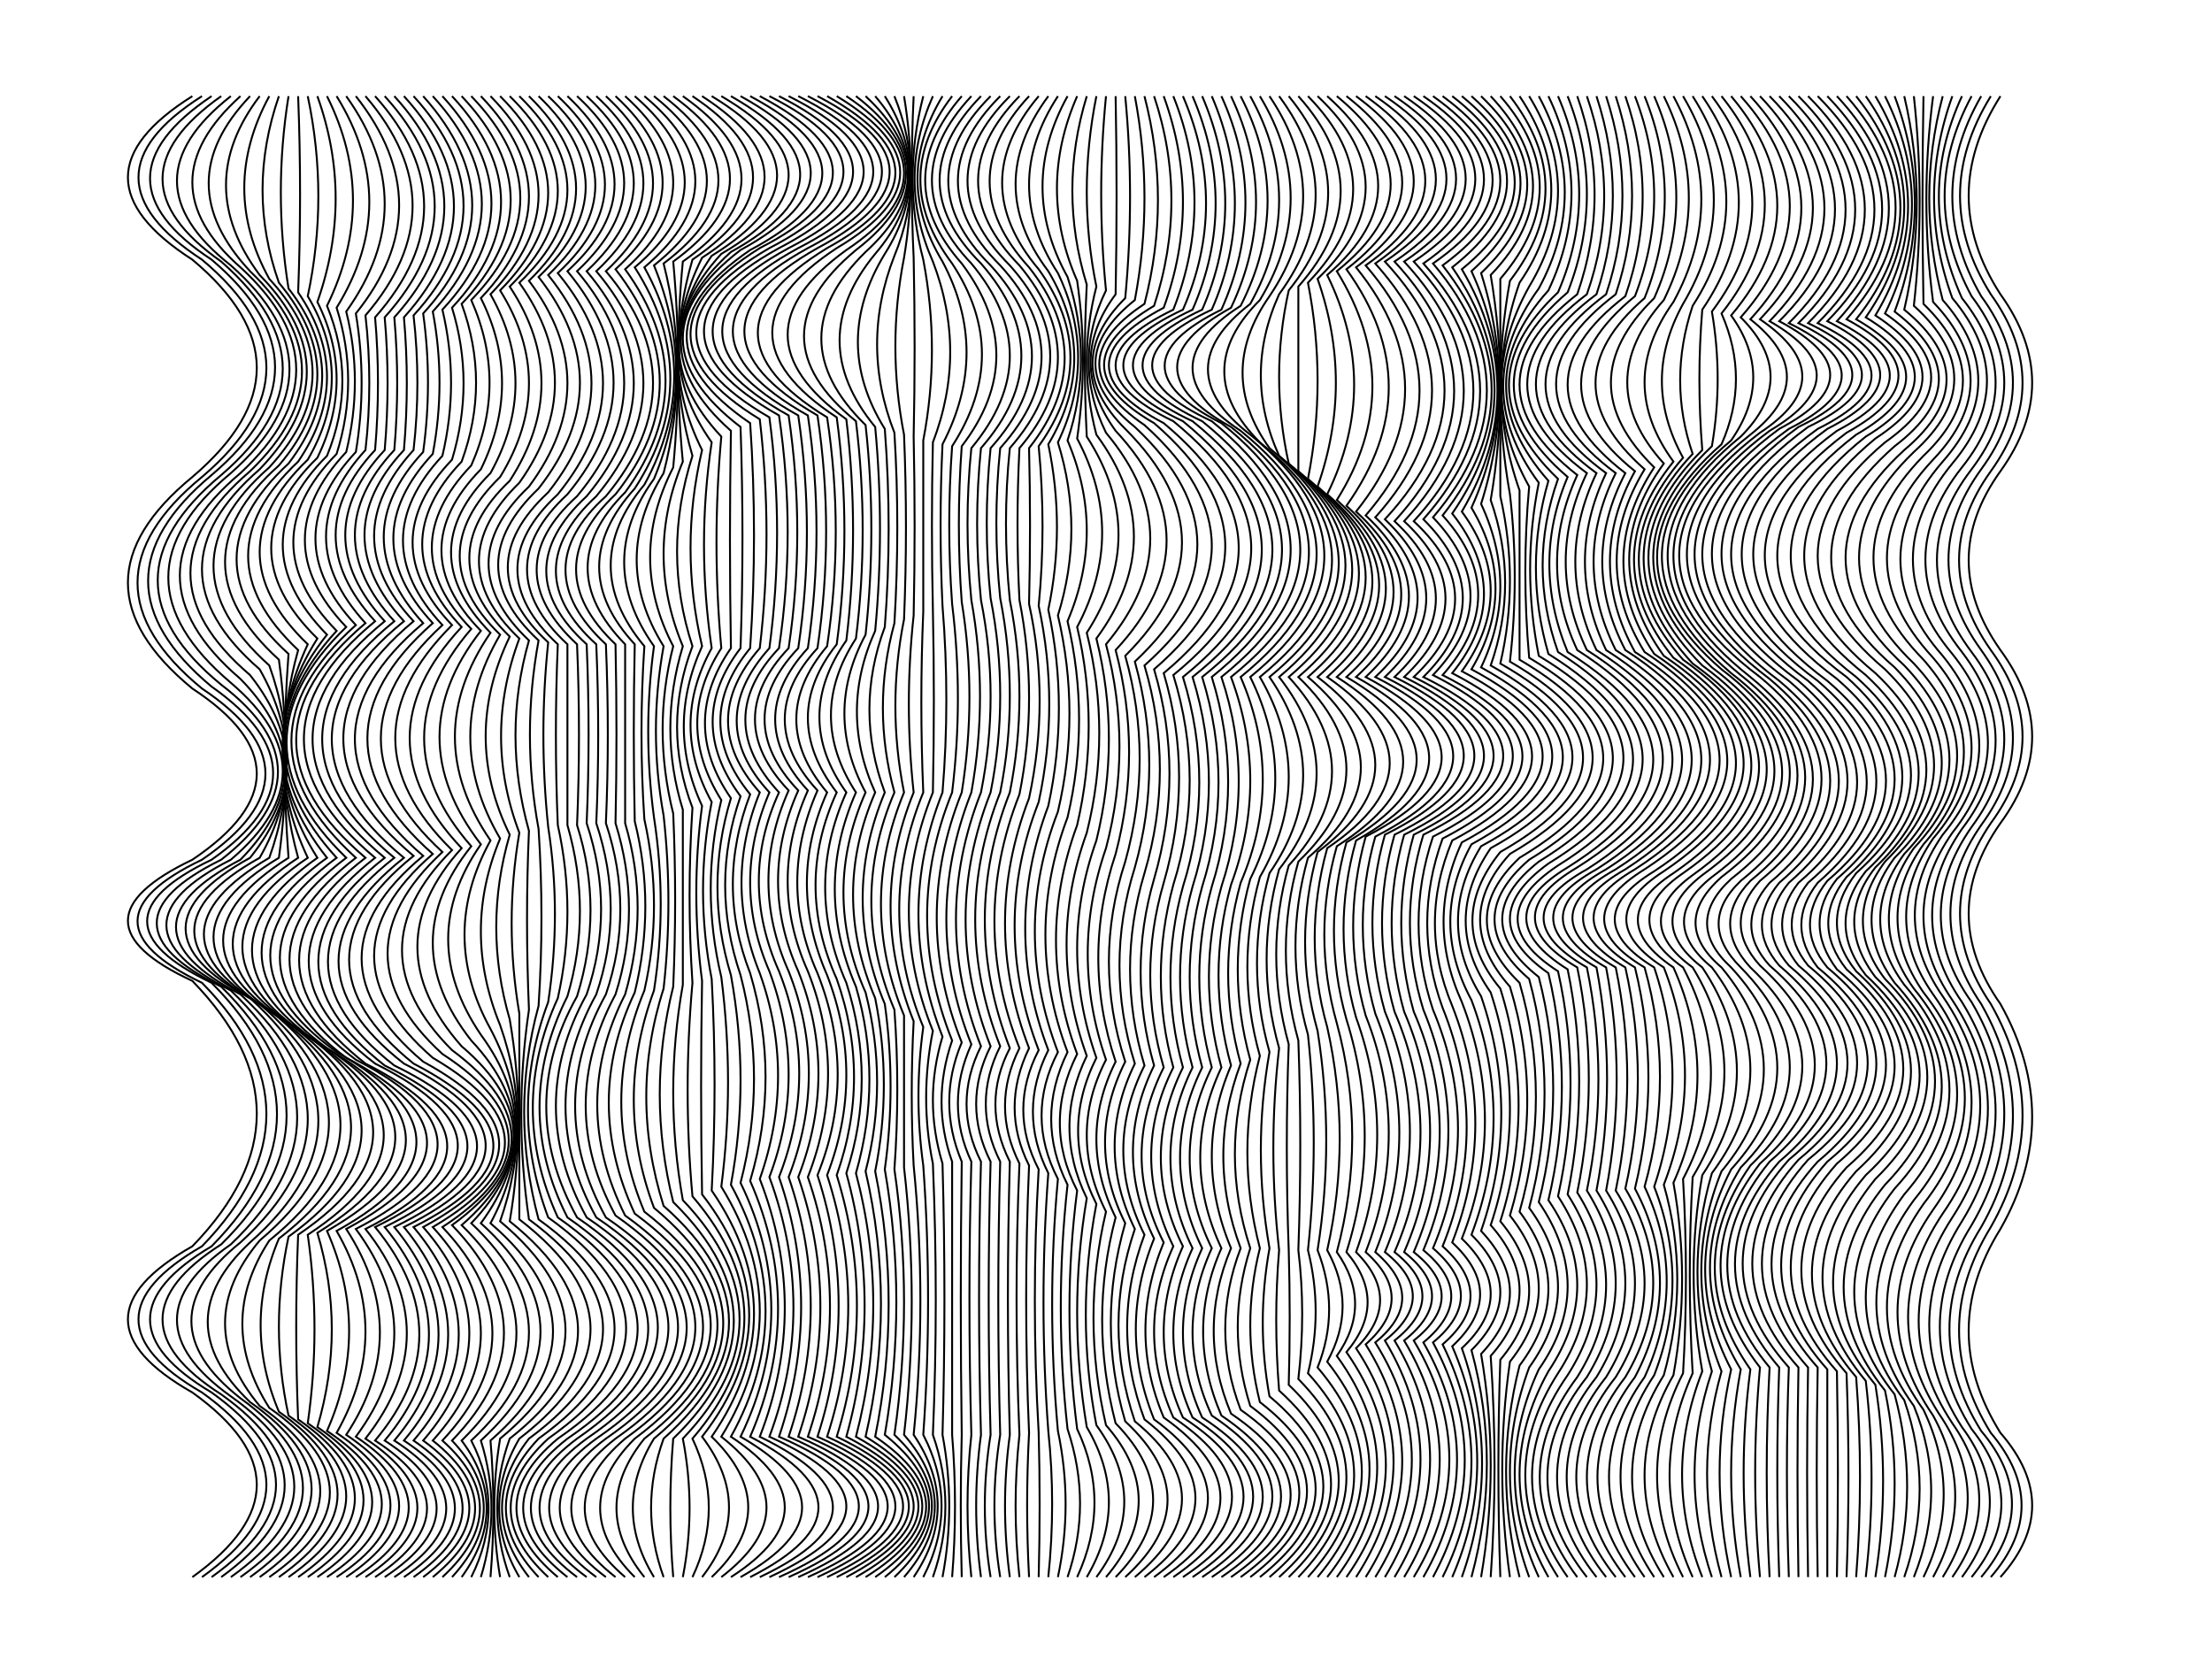 <svg version="1.1" width="1150" height="870" xmlns="http://www.w3.org/2000/svg">
  <!-- Seed: 3749742411804450896 -->
  <!-- Size: SvgSize.Size9x12 -->
  <!-- Params:
    draw: True
    pad_x: 50
    pad_y: 0
    row_range: [RangeInt] min: 3 max: 10
    col_range: [RangeInt] min: 5 max: 10
    wave_range: 100
    wave_y_range: 30
    step_size: 5
  -->
  <g stroke="black" fill="none">
    <path d="M100.0 820.0Q167.0 772.0 100.0 724.0Q33.0 686.0 100.0 648.0Q167.0 579.0 100.0 510.0Q33.0 479.0 100.0 447.0Q167.0 402.0 100.0 358.0Q33.0 303.0 100.0 248.0Q167.0 191.0 100.0 135.0Q33.0 92.0 100.0 50.0"/>
    <path d="M105.0 50.0Q39.0 92.0 105.0 135.0Q172.0 191.0 105.0 248.0Q38.0 303.0 105.0 358.0Q171.0 402.0 105.0 447.0Q38.0 479.0 105.0 511.0Q172.0 579.0 105.0 648.0Q39.0 686.0 105.0 724.0Q172.0 772.0 105.0 820.0"/>
    <path d="M110.0 820.0Q177.0 772.0 110.0 724.0Q46.0 686.0 110.0 648.0Q178.0 579.0 110.0 511.0Q43.0 479.0 110.0 447.0Q174.0 402.0 110.0 357.0Q44.0 302.0 110.0 247.0Q176.0 191.0 110.0 135.0Q46.0 93.0 110.0 50.0"/>
    <path d="M115.0 50.0Q54.0 93.0 115.0 136.0Q179.0 192.0 115.0 247.0Q49.0 302.0 115.0 356.0Q174.0 401.0 115.0 447.0Q48.0 480.0 115.0 513.0Q183.0 580.0 115.0 647.0Q54.0 686.0 115.0 725.0Q181.0 772.0 115.0 820.0"/>
    <path d="M120.0 820.0Q186.0 773.0 120.0 726.0Q64.0 686.0 120.0 647.0Q189.0 581.0 120.0 515.0Q53.0 481.0 120.0 447.0Q174.0 401.0 120.0 355.0Q55.0 300.0 120.0 246.0Q181.0 192.0 120.0 138.0Q64.0 94.0 120.0 50.0"/>
    <path d="M125.0 50.0Q75.0 95.0 125.0 139.0Q183.0 192.0 125.0 246.0Q62.0 299.0 125.0 353.0Q171.0 400.0 125.0 447.0Q58.0 482.0 125.0 517.0Q195.0 582.0 125.0 646.0Q74.0 687.0 125.0 727.0Q190.0 774.0 125.0 820.0"/>
    <path d="M130.0 820.0Q194.0 774.0 130.0 729.0Q86.0 687.0 130.0 646.0Q201.0 583.0 130.0 519.0Q63.0 483.0 130.0 446.0Q168.0 399.0 130.0 351.0Q68.0 298.0 130.0 245.0Q184.0 193.0 130.0 141.0Q87.0 95.0 130.0 50.0"/>
    <path d="M135.0 50.0Q100.0 96.0 135.0 143.0Q184.0 193.0 135.0 244.0Q75.0 296.0 135.0 348.0Q163.0 397.0 135.0 446.0Q67.0 484.0 135.0 522.0Q207.0 584.0 135.0 645.0Q99.0 688.0 135.0 731.0Q198.0 775.0 135.0 820.0"/>
    <path d="M140.0 820.0Q203.0 776.0 140.0 732.0Q112.0 688.0 140.0 645.0Q214.0 585.0 140.0 525.0Q72.0 486.0 140.0 446.0Q158.0 396.0 140.0 346.0Q82.0 294.0 140.0 243.0Q185.0 194.0 140.0 145.0Q114.0 98.0 140.0 50.0"/>
    <path d="M145.0 50.0Q128.0 99.0 145.0 147.0Q185.0 195.0 145.0 242.0Q89.0 292.0 145.0 343.0Q152.0 395.0 145.0 446.0Q77.0 487.0 145.0 529.0Q220.0 586.0 145.0 644.0Q126.0 689.0 145.0 734.0Q206.0 777.0 145.0 820.0"/>
    <path d="M150.0 820.0Q210.0 778.0 150.0 736.0Q140.0 690.0 150.0 643.0Q226.0 588.0 150.0 532.0Q82.0 489.0 150.0 446.0Q146.0 393.0 150.0 340.0Q96.0 291.0 150.0 241.0Q185.0 195.0 150.0 150.0Q142.0 100.0 150.0 50.0"/>
    <path d="M155.0 50.0Q157.0 101.0 155.0 152.0Q185.0 196.0 155.0 240.0Q103.0 289.0 155.0 338.0Q140.0 392.0 155.0 446.0Q87.0 491.0 155.0 535.0Q233.0 589.0 155.0 642.0Q153.0 690.0 155.0 738.0Q214.0 779.0 155.0 820.0"/>
    <path d="M160.0 820.0Q218.0 780.0 160.0 740.0Q167.0 691.0 160.0 642.0Q239.0 590.0 160.0 539.0Q92.0 492.0 160.0 446.0Q134.0 391.0 160.0 335.0Q110.0 287.0 160.0 239.0Q185.0 196.0 160.0 154.0Q171.0 102.0 160.0 50.0"/>
    <path d="M165.0 50.0Q184.0 103.0 165.0 157.0Q185.0 197.0 165.0 238.0Q117.0 285.0 165.0 332.0Q129.0 389.0 165.0 446.0Q97.0 494.0 165.0 542.0Q246.0 591.0 165.0 641.0Q180.0 691.0 165.0 742.0Q222.0 781.0 165.0 820.0"/>
    <path d="M170.0 820.0Q227.0 782.0 170.0 744.0Q193.0 692.0 170.0 640.0Q252.0 593.0 170.0 545.0Q102.0 495.0 170.0 446.0Q124.0 388.0 170.0 330.0Q124.0 283.0 170.0 237.0Q186.0 198.0 170.0 159.0Q197.0 104.0 170.0 50.0"/>
    <path d="M175.0 50.0Q209.0 105.0 175.0 160.0Q187.0 198.0 175.0 236.0Q130.0 282.0 175.0 328.0Q121.0 387.0 175.0 446.0Q106.0 497.0 175.0 547.0Q258.0 594.0 175.0 640.0Q205.0 692.0 175.0 745.0Q231.0 783.0 175.0 820.0"/>
    <path d="M180.0 820.0Q235.0 783.0 180.0 746.0Q215.0 693.0 180.0 639.0Q264.0 594.0 180.0 550.0Q111.0 498.0 180.0 446.0Q118.0 386.0 180.0 326.0Q137.0 281.0 180.0 235.0Q189.0 198.0 180.0 162.0Q220.0 106.0 180.0 50.0"/>
    <path d="M185.0 50.0Q230.0 107.0 185.0 163.0Q191.0 199.0 185.0 235.0Q143.0 280.0 185.0 325.0Q118.0 385.0 185.0 446.0Q116.0 499.0 185.0 551.0Q270.0 595.0 185.0 639.0Q225.0 693.0 185.0 747.0Q240.0 784.0 185.0 820.0"/>
    <path d="M190.0 820.0Q244.0 784.0 190.0 748.0Q233.0 693.0 190.0 639.0Q275.0 596.0 190.0 553.0Q121.0 499.0 190.0 446.0Q118.0 385.0 190.0 324.0Q149.0 279.0 190.0 234.0Q194.0 199.0 190.0 164.0Q239.0 107.0 190.0 50.0"/>
    <path d="M195.0 50.0Q246.0 107.0 195.0 165.0Q198.0 199.0 195.0 234.0Q154.0 278.0 195.0 323.0Q121.0 384.0 195.0 446.0Q126.0 500.0 195.0 553.0Q281.0 596.0 195.0 638.0Q241.0 694.0 195.0 749.0Q249.0 784.0 195.0 820.0"/>
    <path d="M200.0 820.0Q254.0 784.0 200.0 749.0Q246.0 694.0 200.0 638.0Q286.0 596.0 200.0 554.0Q131.0 500.0 200.0 446.0Q125.0 384.0 200.0 323.0Q159.0 278.0 200.0 234.0Q203.0 199.0 200.0 165.0Q252.0 107.0 200.0 50.0"/>
    <path d="M205.0 50.0Q257.0 107.0 205.0 165.0Q208.0 199.0 205.0 234.0Q164.0 278.0 205.0 323.0Q130.0 384.0 205.0 446.0Q136.0 500.0 205.0 554.0Q291.0 596.0 205.0 638.0Q251.0 694.0 205.0 749.0Q259.0 784.0 205.0 820.0"/>
    <path d="M210.0 820.0Q263.0 784.0 210.0 749.0Q256.0 694.0 210.0 638.0Q295.0 596.0 210.0 553.0Q142.0 500.0 210.0 446.0Q135.0 384.0 210.0 323.0Q169.0 278.0 210.0 234.0Q213.0 199.0 210.0 165.0Q262.0 107.0 210.0 50.0"/>
    <path d="M215.0 50.0Q267.0 107.0 215.0 164.0Q219.0 199.0 215.0 234.0Q174.0 279.0 215.0 323.0Q142.0 384.0 215.0 445.0Q148.0 499.0 215.0 553.0Q298.0 596.0 215.0 638.0Q262.0 694.0 215.0 749.0Q266.0 784.0 215.0 820.0"/>
    <path d="M220.0 820.0Q268.0 784.0 220.0 749.0Q268.0 693.0 220.0 638.0Q299.0 595.0 220.0 552.0Q156.0 498.0 220.0 445.0Q149.0 384.0 220.0 324.0Q179.0 279.0 220.0 235.0Q225.0 199.0 220.0 163.0Q271.0 107.0 220.0 50.0"/>
    <path d="M225.0 50.0Q276.0 106.0 225.0 162.0Q232.0 199.0 225.0 236.0Q184.0 280.0 225.0 324.0Q157.0 384.0 225.0 444.0Q164.0 497.0 225.0 550.0Q300.0 594.0 225.0 638.0Q275.0 693.0 225.0 749.0Q269.0 784.0 225.0 820.0"/>
    <path d="M230.0 820.0Q269.0 784.0 230.0 749.0Q282.0 693.0 230.0 638.0Q299.0 593.0 230.0 548.0Q173.0 496.0 230.0 443.0Q166.0 384.0 230.0 325.0Q189.0 281.0 230.0 237.0Q239.0 199.0 230.0 161.0Q281.0 106.0 230.0 50.0"/>
    <path d="M235.0 50.0Q286.0 105.0 235.0 160.0Q247.0 199.0 235.0 239.0Q194.0 282.0 235.0 325.0Q176.0 384.0 235.0 442.0Q183.0 494.0 235.0 546.0Q297.0 592.0 235.0 637.0Q289.0 693.0 235.0 749.0Q268.0 784.0 235.0 820.0"/>
    <path d="M240.0 820.0Q266.0 784.0 240.0 749.0Q297.0 693.0 240.0 637.0Q294.0 590.0 240.0 544.0Q194.0 492.0 240.0 441.0Q186.0 384.0 240.0 326.0Q199.0 283.0 240.0 240.0Q255.0 199.0 240.0 158.0Q291.0 104.0 240.0 50.0"/>
    <path d="M245.0 50.0Q296.0 103.0 245.0 156.0Q264.0 199.0 245.0 242.0Q204.0 285.0 245.0 327.0Q196.0 384.0 245.0 440.0Q205.0 490.0 245.0 541.0Q290.0 589.0 245.0 636.0Q305.0 693.0 245.0 749.0Q263.0 784.0 245.0 820.0"/>
    <path d="M250.0 820.0Q261.0 784.0 250.0 749.0Q312.0 692.0 250.0 636.0Q286.0 587.0 250.0 538.0Q216.0 488.0 250.0 439.0Q207.0 383.0 250.0 328.0Q209.0 286.0 250.0 244.0Q272.0 199.0 250.0 155.0Q300.0 102.0 250.0 50.0"/>
    <path d="M255.0 50.0Q305.0 101.0 255.0 153.0Q281.0 199.0 255.0 246.0Q214.0 287.0 255.0 329.0Q218.0 383.0 255.0 437.0Q228.0 486.0 255.0 535.0Q282.0 586.0 255.0 636.0Q320.0 692.0 255.0 749.0Q258.0 784.0 255.0 820.0"/>
    <path d="M260.0 820.0Q254.0 784.0 260.0 748.0Q328.0 692.0 260.0 635.0Q278.0 584.0 260.0 533.0Q240.0 484.0 260.0 436.0Q229.0 383.0 260.0 330.0Q218.0 289.0 260.0 248.0Q290.0 199.0 260.0 151.0Q310.0 100.0 260.0 50.0"/>
    <path d="M265.0 50.0Q315.0 99.0 265.0 149.0Q298.0 199.0 265.0 250.0Q223.0 290.0 265.0 331.0Q240.0 383.0 265.0 434.0Q251.0 482.0 265.0 530.0Q274.0 582.0 265.0 635.0Q336.0 692.0 265.0 748.0Q252.0 784.0 265.0 820.0"/>
    <path d="M270.0 820.0Q249.0 784.0 270.0 748.0Q344.0 691.0 270.0 634.0Q270.0 581.0 270.0 527.0Q262.0 480.0 270.0 433.0Q251.0 383.0 270.0 332.0Q228.0 292.0 270.0 251.0Q307.0 199.0 270.0 147.0Q320.0 99.0 270.0 50.0"/>
    <path d="M275.0 50.0Q324.0 98.0 275.0 146.0Q315.0 199.0 275.0 253.0Q233.0 293.0 275.0 333.0Q261.0 382.0 275.0 432.0Q273.0 478.0 275.0 525.0Q267.0 579.0 275.0 634.0Q352.0 691.0 275.0 748.0Q247.0 784.0 275.0 820.0"/>
    <path d="M280.0 820.0Q246.0 784.0 280.0 748.0Q359.0 691.0 280.0 634.0Q265.0 578.0 280.0 523.0Q283.0 477.0 280.0 431.0Q271.0 382.0 280.0 333.0Q238.0 294.0 280.0 254.0Q323.0 199.0 280.0 144.0Q329.0 97.0 280.0 50.0"/>
    <path d="M285.0 50.0Q334.0 96.0 285.0 143.0Q330.0 199.0 285.0 256.0Q243.0 295.0 285.0 334.0Q280.0 382.0 285.0 430.0Q292.0 475.0 285.0 521.0Q264.0 577.0 285.0 633.0Q366.0 691.0 285.0 748.0Q246.0 784.0 285.0 820.0"/>
    <path d="M290.0 820.0Q247.0 784.0 290.0 748.0Q373.0 691.0 290.0 633.0Q264.0 576.0 290.0 519.0Q300.0 474.0 290.0 429.0Q288.0 382.0 290.0 335.0Q248.0 296.0 290.0 257.0Q337.0 199.0 290.0 142.0Q339.0 96.0 290.0 50.0"/>
    <path d="M295.0 50.0Q344.0 96.0 295.0 141.0Q343.0 199.0 295.0 257.0Q253.0 296.0 295.0 335.0Q295.0 382.0 295.0 429.0Q308.0 474.0 295.0 518.0Q266.0 576.0 295.0 633.0Q379.0 691.0 295.0 748.0Q249.0 784.0 295.0 820.0"/>
    <path d="M300.0 820.0Q252.0 784.0 300.0 748.0Q384.0 690.0 300.0 633.0Q268.0 575.0 300.0 518.0Q314.0 473.0 300.0 429.0Q302.0 382.0 300.0 335.0Q258.0 296.0 300.0 258.0Q349.0 199.0 300.0 141.0Q349.0 95.0 300.0 50.0"/>
    <path d="M305.0 50.0Q354.0 95.0 305.0 141.0Q354.0 199.0 305.0 258.0Q263.0 297.0 305.0 335.0Q307.0 382.0 305.0 428.0Q320.0 473.0 305.0 517.0Q273.0 575.0 305.0 633.0Q390.0 690.0 305.0 748.0Q256.0 784.0 305.0 820.0"/>
    <path d="M310.0 820.0Q261.0 784.0 310.0 748.0Q395.0 690.0 310.0 633.0Q278.0 575.0 310.0 517.0Q325.0 473.0 310.0 428.0Q312.0 382.0 310.0 335.0Q268.0 297.0 310.0 258.0Q359.0 199.0 310.0 141.0Q359.0 95.0 310.0 50.0"/>
    <path d="M315.0 50.0Q364.0 95.0 315.0 141.0Q364.0 199.0 315.0 258.0Q273.0 296.0 315.0 335.0Q317.0 382.0 315.0 428.0Q330.0 473.0 315.0 517.0Q283.0 575.0 315.0 633.0Q399.0 690.0 315.0 748.0Q267.0 784.0 315.0 820.0"/>
    <path d="M320.0 820.0Q274.0 784.0 320.0 748.0Q403.0 690.0 320.0 632.0Q289.0 575.0 320.0 517.0Q334.0 473.0 320.0 428.0Q321.0 382.0 320.0 335.0Q279.0 296.0 320.0 257.0Q366.0 199.0 320.0 140.0Q369.0 95.0 320.0 50.0"/>
    <path d="M325.0 50.0Q375.0 95.0 325.0 140.0Q367.0 198.0 325.0 256.0Q286.0 295.0 325.0 335.0Q325.0 381.0 325.0 428.0Q338.0 472.0 325.0 517.0Q296.0 574.0 325.0 632.0Q406.0 690.0 325.0 748.0Q283.0 784.0 325.0 820.0"/>
    <path d="M330.0 820.0Q294.0 784.0 330.0 748.0Q409.0 689.0 330.0 631.0Q303.0 573.0 330.0 516.0Q341.0 471.0 330.0 427.0Q329.0 381.0 330.0 335.0Q293.0 295.0 330.0 254.0Q367.0 197.0 330.0 139.0Q382.0 95.0 330.0 50.0"/>
    <path d="M335.0 50.0Q388.0 94.0 335.0 139.0Q366.0 195.0 335.0 252.0Q300.0 294.0 335.0 336.0Q332.0 381.0 335.0 426.0Q345.0 471.0 335.0 515.0Q311.0 573.0 335.0 630.0Q411.0 689.0 335.0 748.0Q306.0 784.0 335.0 820.0"/>
    <path d="M340.0 820.0Q318.0 784.0 340.0 748.0Q412.0 688.0 340.0 628.0Q319.0 572.0 340.0 515.0Q347.0 470.0 340.0 425.0Q334.0 380.0 340.0 336.0Q309.0 292.0 340.0 249.0Q363.0 194.0 340.0 138.0Q395.0 94.0 340.0 50.0"/>
    <path d="M345.0 50.0Q402.0 94.0 345.0 137.0Q359.0 192.0 345.0 246.0Q317.0 291.0 345.0 336.0Q337.0 380.0 345.0 424.0Q350.0 469.0 345.0 514.0Q327.0 570.0 345.0 627.0Q413.0 687.0 345.0 748.0Q332.0 784.0 345.0 820.0"/>
    <path d="M350.0 820.0Q347.0 784.0 350.0 748.0Q413.0 687.0 350.0 625.0Q336.0 569.0 350.0 513.0Q352.0 468.0 350.0 423.0Q339.0 379.0 350.0 336.0Q326.0 290.0 350.0 243.0Q355.0 190.0 350.0 136.0Q409.0 93.0 350.0 50.0"/>
    <path d="M355.0 50.0Q416.0 93.0 355.0 136.0Q350.0 188.0 355.0 240.0Q335.0 288.0 355.0 336.0Q342.0 379.0 355.0 421.0Q355.0 467.0 355.0 512.0Q345.0 568.0 355.0 624.0Q414.0 686.0 355.0 748.0Q362.0 784.0 355.0 820.0"/>
    <path d="M360.0 820.0Q377.0 784.0 360.0 748.0Q414.0 685.0 360.0 622.0Q355.0 567.0 360.0 511.0Q357.0 466.0 360.0 420.0Q344.0 378.0 360.0 336.0Q344.0 287.0 360.0 237.0Q345.0 186.0 360.0 135.0Q423.0 92.0 360.0 50.0"/>
    <path d="M365.0 50.0Q430.0 92.0 365.0 134.0Q340.0 184.0 365.0 234.0Q353.0 285.0 365.0 336.0Q346.0 378.0 365.0 419.0Q359.0 464.0 365.0 510.0Q364.0 565.0 365.0 621.0Q414.0 684.0 365.0 747.0Q393.0 784.0 365.0 820.0"/>
    <path d="M370.0 820.0Q408.0 784.0 370.0 747.0Q414.0 683.0 370.0 619.0Q373.0 564.0 370.0 509.0Q361.0 463.0 370.0 417.0Q348.0 377.0 370.0 337.0Q362.0 283.0 370.0 230.0Q336.0 182.0 370.0 133.0Q438.0 91.0 370.0 50.0"/>
    <path d="M375.0 50.0Q445.0 91.0 375.0 132.0Q331.0 180.0 375.0 227.0Q370.0 282.0 375.0 337.0Q350.0 376.0 375.0 416.0Q364.0 462.0 375.0 508.0Q382.0 563.0 375.0 617.0Q415.0 682.0 375.0 747.0Q422.0 784.0 375.0 820.0"/>
    <path d="M380.0 820.0Q436.0 784.0 380.0 747.0Q416.0 682.0 380.0 616.0Q390.0 562.0 380.0 507.0Q366.0 461.0 380.0 415.0Q353.0 376.0 380.0 337.0Q379.0 281.0 380.0 224.0Q328.0 178.0 380.0 131.0Q452.0 91.0 380.0 50.0"/>
    <path d="M385.0 50.0Q458.0 90.0 385.0 130.0Q325.0 176.0 385.0 222.0Q387.0 279.0 385.0 337.0Q356.0 375.0 385.0 414.0Q369.0 460.0 385.0 507.0Q399.0 561.0 385.0 615.0Q417.0 681.0 385.0 747.0Q449.0 784.0 385.0 820.0"/>
    <path d="M390.0 820.0Q461.0 784.0 390.0 747.0Q419.0 680.0 390.0 614.0Q406.0 560.0 390.0 506.0Q372.0 460.0 390.0 413.0Q359.0 375.0 390.0 337.0Q394.0 278.0 390.0 220.0Q324.0 175.0 390.0 130.0Q465.0 90.0 390.0 50.0"/>
    <path d="M395.0 50.0Q471.0 90.0 395.0 129.0Q323.0 174.0 395.0 218.0Q402.0 278.0 395.0 337.0Q362.0 375.0 395.0 412.0Q376.0 459.0 395.0 506.0Q414.0 559.0 395.0 613.0Q421.0 680.0 395.0 747.0Q471.0 784.0 395.0 820.0"/>
    <path d="M400.0 820.0Q480.0 783.0 400.0 747.0Q425.0 680.0 400.0 612.0Q420.0 559.0 400.0 505.0Q380.0 459.0 400.0 412.0Q366.0 375.0 400.0 337.0Q408.0 277.0 400.0 217.0Q324.0 173.0 400.0 129.0Q477.0 89.0 400.0 50.0"/>
    <path d="M405.0 50.0Q482.0 89.0 405.0 129.0Q327.0 172.0 405.0 216.0Q414.0 277.0 405.0 337.0Q370.0 374.0 405.0 412.0Q384.0 458.0 405.0 505.0Q426.0 558.0 405.0 612.0Q428.0 679.0 405.0 747.0Q488.0 783.0 405.0 820.0"/>
    <path d="M410.0 820.0Q493.0 783.0 410.0 747.0Q433.0 679.0 410.0 612.0Q431.0 558.0 410.0 505.0Q389.0 458.0 410.0 411.0Q375.0 374.0 410.0 337.0Q419.0 277.0 410.0 216.0Q331.0 172.0 410.0 129.0Q488.0 89.0 410.0 50.0"/>
    <path d="M415.0 50.0Q493.0 89.0 415.0 129.0Q336.0 172.0 415.0 216.0Q424.0 277.0 415.0 337.0Q380.0 374.0 415.0 411.0Q394.0 458.0 415.0 505.0Q436.0 558.0 415.0 612.0Q438.0 679.0 415.0 747.0Q498.0 783.0 415.0 820.0"/>
    <path d="M420.0 820.0Q503.0 783.0 420.0 747.0Q443.0 679.0 420.0 612.0Q441.0 558.0 420.0 505.0Q399.0 458.0 420.0 411.0Q386.0 374.0 420.0 337.0Q429.0 276.0 420.0 216.0Q342.0 172.0 420.0 129.0Q497.0 89.0 420.0 50.0"/>
    <path d="M425.0 50.0Q500.0 89.0 425.0 129.0Q349.0 172.0 425.0 216.0Q434.0 276.0 425.0 337.0Q391.0 374.0 425.0 411.0Q404.0 459.0 425.0 506.0Q446.0 559.0 425.0 611.0Q447.0 679.0 425.0 747.0Q506.0 783.0 425.0 820.0"/>
    <path d="M430.0 820.0Q509.0 783.0 430.0 747.0Q452.0 679.0 430.0 611.0Q450.0 559.0 430.0 507.0Q409.0 459.0 430.0 412.0Q398.0 374.0 430.0 336.0Q439.0 276.0 430.0 217.0Q358.0 173.0 430.0 129.0Q501.0 90.0 430.0 50.0"/>
    <path d="M435.0 50.0Q501.0 90.0 435.0 129.0Q368.0 173.0 435.0 217.0Q443.0 276.0 435.0 335.0Q405.0 373.0 435.0 412.0Q413.0 460.0 435.0 509.0Q453.0 560.0 435.0 611.0Q456.0 679.0 435.0 747.0Q510.0 783.0 435.0 820.0"/>
    <path d="M440.0 820.0Q510.0 783.0 440.0 747.0Q459.0 679.0 440.0 610.0Q456.0 561.0 440.0 511.0Q418.0 461.0 440.0 412.0Q412.0 373.0 440.0 333.0Q447.0 276.0 440.0 218.0Q379.0 174.0 440.0 130.0Q500.0 90.0 440.0 50.0"/>
    <path d="M445.0 50.0Q497.0 90.0 445.0 130.0Q391.0 175.0 445.0 219.0Q452.0 276.0 445.0 332.0Q419.0 372.0 445.0 412.0Q423.0 462.0 445.0 513.0Q459.0 561.0 445.0 610.0Q463.0 678.0 445.0 747.0Q510.0 783.0 445.0 820.0"/>
    <path d="M450.0 820.0Q509.0 783.0 450.0 747.0Q466.0 678.0 450.0 609.0Q462.0 563.0 450.0 516.0Q427.0 464.0 450.0 412.0Q428.0 371.0 450.0 330.0Q456.0 275.0 450.0 221.0Q404.0 176.0 450.0 131.0Q494.0 91.0 450.0 50.0"/>
    <path d="M455.0 50.0Q490.0 91.0 455.0 132.0Q418.0 177.0 455.0 222.0Q460.0 275.0 455.0 328.0Q436.0 370.0 455.0 412.0Q432.0 465.0 455.0 519.0Q464.0 564.0 455.0 609.0Q469.0 678.0 455.0 747.0Q508.0 783.0 455.0 820.0"/>
    <path d="M460.0 820.0Q506.0 783.0 460.0 746.0Q472.0 677.0 460.0 608.0Q466.0 565.0 460.0 522.0Q437.0 467.0 460.0 412.0Q444.0 369.0 460.0 326.0Q464.0 275.0 460.0 223.0Q432.0 178.0 460.0 132.0Q486.0 91.0 460.0 50.0"/>
    <path d="M465.0 50.0Q482.0 92.0 465.0 133.0Q447.0 179.0 465.0 225.0Q468.0 274.0 465.0 324.0Q453.0 368.0 465.0 412.0Q441.0 468.0 465.0 525.0Q468.0 566.0 465.0 608.0Q475.0 677.0 465.0 746.0Q504.0 783.0 465.0 820.0"/>
    <path d="M470.0 820.0Q502.0 783.0 470.0 746.0Q478.0 677.0 470.0 607.0Q470.0 567.0 470.0 528.0Q446.0 470.0 470.0 412.0Q461.0 367.0 470.0 322.0Q472.0 274.0 470.0 226.0Q461.0 180.0 470.0 134.0Q477.0 92.0 470.0 50.0"/>
    <path d="M475.0 50.0Q473.0 92.0 475.0 134.0Q476.0 181.0 475.0 227.0Q476.0 274.0 475.0 320.0Q470.0 366.0 475.0 412.0Q451.0 471.0 475.0 531.0Q473.0 569.0 475.0 606.0Q482.0 676.0 475.0 746.0Q500.0 783.0 475.0 820.0"/>
    <path d="M480.0 820.0Q499.0 783.0 480.0 746.0Q485.0 676.0 480.0 606.0Q475.0 570.0 480.0 534.0Q455.0 473.0 480.0 412.0Q478.0 365.0 480.0 318.0Q480.0 274.0 480.0 229.0Q489.0 182.0 480.0 135.0Q469.0 93.0 480.0 50.0"/>
    <path d="M485.0 50.0Q466.0 93.0 485.0 136.0Q503.0 183.0 485.0 230.0Q484.0 273.0 485.0 317.0Q486.0 364.0 485.0 412.0Q460.0 474.0 485.0 536.0Q478.0 571.0 485.0 605.0Q488.0 676.0 485.0 746.0Q498.0 783.0 485.0 820.0"/>
    <path d="M490.0 820.0Q497.0 783.0 490.0 746.0Q492.0 675.0 490.0 605.0Q480.0 572.0 490.0 539.0Q465.0 475.0 490.0 412.0Q494.0 364.0 490.0 315.0Q488.0 273.0 490.0 231.0Q515.0 183.0 490.0 136.0Q464.0 93.0 490.0 50.0"/>
    <path d="M495.0 50.0Q462.0 93.0 495.0 137.0Q526.0 184.0 495.0 232.0Q492.0 273.0 495.0 314.0Q501.0 363.0 495.0 412.0Q469.0 476.0 495.0 541.0Q484.0 573.0 495.0 604.0Q495.0 675.0 495.0 746.0Q498.0 783.0 495.0 820.0"/>
    <path d="M500.0 820.0Q499.0 783.0 500.0 746.0Q499.0 675.0 500.0 604.0Q487.0 573.0 500.0 542.0Q474.0 477.0 500.0 412.0Q508.0 362.0 500.0 313.0Q497.0 273.0 500.0 232.0Q536.0 185.0 500.0 137.0Q462.0 94.0 500.0 50.0"/>
    <path d="M505.0 50.0Q464.0 94.0 505.0 137.0Q545.0 185.0 505.0 233.0Q501.0 272.0 505.0 312.0Q514.0 362.0 505.0 412.0Q479.0 478.0 505.0 543.0Q491.0 574.0 505.0 604.0Q503.0 675.0 505.0 746.0Q501.0 783.0 505.0 820.0"/>
    <path d="M510.0 820.0Q505.0 783.0 510.0 746.0Q508.0 675.0 510.0 604.0Q495.0 574.0 510.0 544.0Q484.0 478.0 510.0 412.0Q520.0 362.0 510.0 312.0Q506.0 272.0 510.0 233.0Q552.0 185.0 510.0 137.0Q467.0 94.0 510.0 50.0"/>
    <path d="M515.0 50.0Q471.0 94.0 515.0 138.0Q558.0 185.0 515.0 233.0Q511.0 272.0 515.0 311.0Q525.0 362.0 515.0 412.0Q489.0 478.0 515.0 544.0Q500.0 574.0 515.0 604.0Q513.0 675.0 515.0 746.0Q509.0 783.0 515.0 820.0"/>
    <path d="M520.0 820.0Q514.0 783.0 520.0 746.0Q518.0 675.0 520.0 604.0Q505.0 574.0 520.0 544.0Q494.0 478.0 520.0 412.0Q530.0 362.0 520.0 311.0Q516.0 272.0 520.0 233.0Q563.0 185.0 520.0 138.0Q476.0 94.0 520.0 50.0"/>
    <path d="M525.0 50.0Q481.0 94.0 525.0 138.0Q567.0 185.0 525.0 233.0Q521.0 272.0 525.0 312.0Q535.0 362.0 525.0 412.0Q499.0 478.0 525.0 545.0Q510.0 574.0 525.0 604.0Q523.0 675.0 525.0 746.0Q520.0 783.0 525.0 820.0"/>
    <path d="M530.0 820.0Q526.0 783.0 530.0 746.0Q527.0 675.0 530.0 605.0Q515.0 575.0 530.0 545.0Q504.0 479.0 530.0 413.0Q540.0 363.0 530.0 312.0Q528.0 273.0 530.0 233.0Q570.0 186.0 530.0 138.0Q487.0 94.0 530.0 50.0"/>
    <path d="M535.0 50.0Q494.0 94.0 535.0 139.0Q572.0 186.0 535.0 233.0Q536.0 273.0 535.0 314.0Q546.0 364.0 535.0 415.0Q510.0 480.0 535.0 545.0Q520.0 576.0 535.0 606.0Q532.0 676.0 535.0 745.0Q533.0 783.0 535.0 820.0"/>
    <path d="M540.0 820.0Q541.0 782.0 540.0 745.0Q536.0 676.0 540.0 608.0Q524.0 577.0 540.0 546.0Q515.0 481.0 540.0 417.0Q551.0 366.0 540.0 315.0Q544.0 274.0 540.0 232.0Q573.0 186.0 540.0 140.0Q502.0 95.0 540.0 50.0"/>
    <path d="M545.0 50.0Q511.0 96.0 545.0 141.0Q572.0 186.0 545.0 231.0Q554.0 274.0 545.0 317.0Q556.0 368.0 545.0 419.0Q521.0 483.0 545.0 546.0Q529.0 578.0 545.0 610.0Q540.0 677.0 545.0 744.0Q549.0 782.0 545.0 820.0"/>
    <path d="M550.0 820.0Q558.0 782.0 550.0 744.0Q544.0 678.0 550.0 613.0Q533.0 580.0 550.0 547.0Q526.0 484.0 550.0 422.0Q562.0 371.0 550.0 320.0Q564.0 275.0 550.0 230.0Q571.0 186.0 550.0 142.0Q520.0 96.0 550.0 50.0"/>
    <path d="M555.0 50.0Q529.0 97.0 555.0 144.0Q569.0 187.0 555.0 229.0Q575.0 276.0 555.0 323.0Q567.0 374.0 555.0 425.0Q532.0 486.0 555.0 547.0Q538.0 582.0 555.0 616.0Q548.0 680.0 555.0 743.0Q568.0 782.0 555.0 820.0"/>
    <path d="M560.0 820.0Q578.0 781.0 560.0 743.0Q552.0 681.0 560.0 619.0Q542.0 584.0 560.0 548.0Q538.0 489.0 560.0 429.0Q572.0 377.0 560.0 326.0Q586.0 277.0 560.0 228.0Q566.0 187.0 560.0 146.0Q539.0 98.0 560.0 50.0"/>
    <path d="M565.0 50.0Q550.0 99.0 565.0 148.0Q563.0 187.0 565.0 227.0Q598.0 278.0 565.0 329.0Q578.0 381.0 565.0 433.0Q544.0 491.0 565.0 549.0Q547.0 586.0 565.0 623.0Q555.0 682.0 565.0 742.0Q588.0 781.0 565.0 820.0"/>
    <path d="M570.0 820.0Q599.0 781.0 570.0 741.0Q559.0 684.0 570.0 626.0Q551.0 588.0 570.0 550.0Q550.0 493.0 570.0 437.0Q583.0 384.0 570.0 332.0Q609.0 279.0 570.0 226.0Q560.0 188.0 570.0 149.0Q560.0 100.0 570.0 50.0"/>
    <path d="M575.0 50.0Q570.0 101.0 575.0 151.0Q557.0 188.0 575.0 225.0Q621.0 280.0 575.0 335.0Q589.0 388.0 575.0 441.0Q556.0 496.0 575.0 551.0Q555.0 590.0 575.0 630.0Q562.0 685.0 575.0 741.0Q609.0 780.0 575.0 820.0"/>
    <path d="M580.0 820.0Q619.0 780.0 580.0 740.0Q566.0 686.0 580.0 633.0Q560.0 592.0 580.0 552.0Q562.0 498.0 580.0 444.0Q594.0 391.0 580.0 338.0Q633.0 281.0 580.0 224.0Q554.0 188.0 580.0 153.0Q581.0 102.0 580.0 50.0"/>
    <path d="M585.0 50.0Q590.0 102.0 585.0 155.0Q551.0 189.0 585.0 223.0Q644.0 282.0 585.0 341.0Q600.0 394.0 585.0 448.0Q568.0 500.0 585.0 552.0Q564.0 594.0 585.0 636.0Q570.0 688.0 585.0 739.0Q629.0 780.0 585.0 820.0"/>
    <path d="M590.0 820.0Q639.0 779.0 590.0 739.0Q573.0 689.0 590.0 639.0Q569.0 596.0 590.0 553.0Q574.0 502.0 590.0 451.0Q605.0 398.0 590.0 344.0Q655.0 283.0 590.0 222.0Q549.0 189.0 590.0 156.0Q600.0 103.0 590.0 50.0"/>
    <path d="M595.0 50.0Q609.0 104.0 595.0 158.0Q548.0 189.0 595.0 221.0Q665.0 284.0 595.0 346.0Q611.0 400.0 595.0 454.0Q580.0 504.0 595.0 554.0Q573.0 598.0 595.0 642.0Q577.0 690.0 595.0 738.0Q648.0 779.0 595.0 820.0"/>
    <path d="M600.0 820.0Q656.0 779.0 600.0 738.0Q581.0 691.0 600.0 644.0Q578.0 599.0 600.0 554.0Q586.0 505.0 600.0 457.0Q616.0 402.0 600.0 348.0Q674.0 284.0 600.0 220.0Q548.0 190.0 600.0 159.0Q618.0 104.0 600.0 50.0"/>
    <path d="M605.0 50.0Q625.0 105.0 605.0 160.0Q548.0 190.0 605.0 220.0Q683.0 285.0 605.0 350.0Q621.0 404.0 605.0 459.0Q591.0 507.0 605.0 555.0Q582.0 601.0 605.0 646.0Q586.0 692.0 605.0 737.0Q664.0 779.0 605.0 820.0"/>
    <path d="M610.0 820.0Q671.0 778.0 610.0 737.0Q590.0 692.0 610.0 648.0Q587.0 601.0 610.0 555.0Q597.0 508.0 610.0 460.0Q627.0 406.0 610.0 351.0Q691.0 285.0 610.0 219.0Q550.0 190.0 610.0 161.0Q632.0 105.0 610.0 50.0"/>
    <path d="M615.0 50.0Q639.0 106.0 615.0 161.0Q553.0 190.0 615.0 219.0Q697.0 286.0 615.0 352.0Q632.0 407.0 615.0 461.0Q602.0 508.0 615.0 555.0Q592.0 602.0 615.0 648.0Q595.0 693.0 615.0 737.0Q678.0 778.0 615.0 820.0"/>
    <path d="M620.0 820.0Q683.0 778.0 620.0 737.0Q600.0 693.0 620.0 649.0Q597.0 602.0 620.0 555.0Q607.0 508.0 620.0 461.0Q637.0 407.0 620.0 352.0Q703.0 286.0 620.0 219.0Q558.0 190.0 620.0 161.0Q644.0 106.0 620.0 50.0"/>
    <path d="M625.0 50.0Q649.0 106.0 625.0 161.0Q563.0 190.0 625.0 219.0Q708.0 286.0 625.0 352.0Q642.0 407.0 625.0 461.0Q612.0 508.0 625.0 555.0Q602.0 602.0 625.0 649.0Q605.0 693.0 625.0 737.0Q688.0 778.0 625.0 820.0"/>
    <path d="M630.0 820.0Q693.0 778.0 630.0 736.0Q610.0 693.0 630.0 649.0Q607.0 602.0 630.0 555.0Q617.0 508.0 630.0 461.0Q647.0 407.0 630.0 352.0Q712.0 286.0 630.0 219.0Q568.0 190.0 630.0 161.0Q654.0 106.0 630.0 50.0"/>
    <path d="M635.0 50.0Q660.0 105.0 635.0 161.0Q576.0 190.0 635.0 220.0Q717.0 286.0 635.0 352.0Q653.0 406.0 635.0 461.0Q622.0 508.0 635.0 555.0Q613.0 602.0 635.0 649.0Q616.0 692.0 635.0 736.0Q697.0 778.0 635.0 820.0"/>
    <path d="M640.0 820.0Q702.0 777.0 640.0 735.0Q622.0 692.0 640.0 649.0Q620.0 601.0 640.0 554.0Q627.0 507.0 640.0 460.0Q660.0 406.0 640.0 352.0Q721.0 287.0 640.0 222.0Q584.0 191.0 640.0 160.0Q666.0 105.0 640.0 50.0"/>
    <path d="M645.0 50.0Q673.0 104.0 645.0 159.0Q595.0 191.0 645.0 224.0Q724.0 288.0 645.0 352.0Q668.0 405.0 645.0 459.0Q632.0 506.0 645.0 553.0Q627.0 601.0 645.0 649.0Q629.0 691.0 645.0 733.0Q706.0 776.0 645.0 820.0"/>
    <path d="M650.0 820.0Q709.0 775.0 650.0 731.0Q637.0 690.0 650.0 649.0Q634.0 600.0 650.0 551.0Q637.0 504.0 650.0 457.0Q676.0 405.0 650.0 352.0Q727.0 289.0 650.0 226.0Q606.0 192.0 650.0 158.0Q680.0 104.0 650.0 50.0"/>
    <path d="M655.0 50.0Q687.0 103.0 655.0 156.0Q618.0 193.0 655.0 230.0Q730.0 291.0 655.0 352.0Q685.0 404.0 655.0 456.0Q642.0 503.0 655.0 549.0Q642.0 599.0 655.0 649.0Q645.0 689.0 655.0 729.0Q713.0 774.0 655.0 820.0"/>
    <path d="M660.0 820.0Q716.0 773.0 660.0 726.0Q653.0 688.0 660.0 649.0Q651.0 598.0 660.0 547.0Q647.0 501.0 660.0 454.0Q695.0 403.0 660.0 352.0Q732.0 293.0 660.0 233.0Q632.0 194.0 660.0 154.0Q695.0 102.0 660.0 50.0"/>
    <path d="M665.0 50.0Q703.0 101.0 665.0 153.0Q646.0 195.0 665.0 237.0Q734.0 294.0 665.0 352.0Q704.0 402.0 665.0 452.0Q652.0 499.0 665.0 545.0Q659.0 597.0 665.0 650.0Q662.0 686.0 665.0 723.0Q719.0 772.0 665.0 820.0"/>
    <path d="M670.0 820.0Q722.0 770.0 670.0 720.0Q671.0 685.0 670.0 650.0Q668.0 596.0 670.0 543.0Q657.0 496.0 670.0 450.0Q715.0 401.0 670.0 352.0Q736.0 296.0 670.0 241.0Q660.0 196.0 670.0 151.0Q711.0 100.0 670.0 50.0"/>
    <path d="M675.0 50.0Q719.0 99.0 675.0 149.0Q675.0 197.0 675.0 245.0Q738.0 298.0 675.0 352.0Q725.0 400.0 675.0 448.0Q662.0 494.0 675.0 541.0Q677.0 595.0 675.0 650.0Q679.0 683.0 675.0 717.0Q725.0 768.0 675.0 820.0"/>
    <path d="M680.0 820.0Q728.0 767.0 680.0 714.0Q688.0 682.0 680.0 650.0Q686.0 594.0 680.0 538.0Q667.0 492.0 680.0 446.0Q735.0 399.0 680.0 352.0Q740.0 300.0 680.0 249.0Q690.0 198.0 680.0 147.0Q727.0 98.0 680.0 50.0"/>
    <path d="M685.0 50.0Q735.0 97.0 685.0 145.0Q704.0 199.0 685.0 253.0Q742.0 302.0 685.0 352.0Q745.0 398.0 685.0 443.0Q672.0 490.0 685.0 536.0Q694.0 593.0 685.0 650.0Q697.0 681.0 685.0 711.0Q731.0 765.0 685.0 820.0"/>
    <path d="M690.0 820.0Q734.0 764.0 690.0 708.0Q706.0 679.0 690.0 650.0Q703.0 592.0 690.0 534.0Q677.0 488.0 690.0 441.0Q755.0 397.0 690.0 352.0Q744.0 304.0 690.0 257.0Q718.0 200.0 690.0 143.0Q743.0 97.0 690.0 50.0"/>
    <path d="M695.0 50.0Q751.0 96.0 695.0 141.0Q732.0 201.0 695.0 260.0Q746.0 306.0 695.0 352.0Q764.0 396.0 695.0 440.0Q682.0 486.0 695.0 532.0Q711.0 591.0 695.0 651.0Q714.0 678.0 695.0 705.0Q737.0 763.0 695.0 820.0"/>
    <path d="M700.0 820.0Q741.0 762.0 700.0 703.0Q722.0 677.0 700.0 651.0Q719.0 591.0 700.0 530.0Q687.0 484.0 700.0 438.0Q773.0 395.0 700.0 352.0Q749.0 308.0 700.0 263.0Q744.0 201.0 700.0 140.0Q758.0 95.0 700.0 50.0"/>
    <path d="M705.0 50.0Q765.0 94.0 705.0 139.0Q756.0 202.0 705.0 266.0Q752.0 309.0 705.0 352.0Q781.0 394.0 705.0 437.0Q692.0 483.0 705.0 529.0Q727.0 590.0 705.0 651.0Q730.0 676.0 705.0 701.0Q744.0 760.0 705.0 820.0"/>
    <path d="M710.0 820.0Q748.0 760.0 710.0 699.0Q737.0 675.0 710.0 651.0Q734.0 589.0 710.0 528.0Q697.0 482.0 710.0 435.0Q789.0 394.0 710.0 352.0Q755.0 310.0 710.0 268.0Q766.0 203.0 710.0 138.0Q772.0 94.0 710.0 50.0"/>
    <path d="M715.0 50.0Q778.0 93.0 715.0 137.0Q774.0 203.0 715.0 269.0Q759.0 311.0 715.0 352.0Q796.0 393.0 715.0 435.0Q702.0 481.0 715.0 527.0Q740.0 589.0 715.0 651.0Q743.0 675.0 715.0 698.0Q753.0 759.0 715.0 820.0"/>
    <path d="M720.0 820.0Q757.0 759.0 720.0 697.0Q749.0 674.0 720.0 651.0Q746.0 589.0 720.0 526.0Q707.0 480.0 720.0 434.0Q802.0 393.0 720.0 352.0Q763.0 311.0 720.0 270.0Q782.0 203.0 720.0 136.0Q784.0 93.0 720.0 50.0"/>
    <path d="M725.0 50.0Q789.0 93.0 725.0 136.0Q787.0 203.0 725.0 271.0Q768.0 311.0 725.0 352.0Q808.0 393.0 725.0 434.0Q712.0 480.0 725.0 526.0Q752.0 589.0 725.0 651.0Q754.0 674.0 725.0 697.0Q762.0 759.0 725.0 820.0"/>
    <path d="M730.0 820.0Q767.0 759.0 730.0 697.0Q759.0 674.0 730.0 651.0Q757.0 589.0 730.0 526.0Q717.0 480.0 730.0 434.0Q813.0 393.0 730.0 352.0Q773.0 311.0 730.0 271.0Q792.0 203.0 730.0 136.0Q794.0 93.0 730.0 50.0"/>
    <path d="M735.0 50.0Q799.0 93.0 735.0 136.0Q797.0 203.0 735.0 271.0Q778.0 311.0 735.0 352.0Q818.0 393.0 735.0 434.0Q722.0 480.0 735.0 526.0Q762.0 588.0 735.0 651.0Q764.0 674.0 735.0 697.0Q772.0 759.0 735.0 820.0"/>
    <path d="M740.0 820.0Q775.0 759.0 740.0 698.0Q769.0 674.0 740.0 650.0Q766.0 588.0 740.0 525.0Q726.0 480.0 740.0 434.0Q823.0 393.0 740.0 352.0Q781.0 311.0 740.0 270.0Q799.0 203.0 740.0 137.0Q803.0 93.0 740.0 50.0"/>
    <path d="M745.0 50.0Q807.0 94.0 745.0 137.0Q801.0 203.0 745.0 269.0Q784.0 310.0 745.0 351.0Q828.0 393.0 745.0 435.0Q730.0 480.0 745.0 525.0Q771.0 587.0 745.0 649.0Q774.0 674.0 745.0 698.0Q778.0 759.0 745.0 820.0"/>
    <path d="M750.0 820.0Q780.0 760.0 750.0 699.0Q779.0 674.0 750.0 648.0Q775.0 586.0 750.0 524.0Q734.0 480.0 750.0 436.0Q833.0 393.0 750.0 351.0Q787.0 309.0 750.0 268.0Q801.0 203.0 750.0 138.0Q810.0 94.0 750.0 50.0"/>
    <path d="M755.0 50.0Q812.0 94.0 755.0 139.0Q799.0 203.0 755.0 267.0Q788.0 309.0 755.0 350.0Q838.0 393.0 755.0 437.0Q737.0 480.0 755.0 523.0Q779.0 584.0 755.0 646.0Q784.0 673.0 755.0 700.0Q781.0 760.0 755.0 820.0"/>
    <path d="M760.0 820.0Q781.0 761.0 760.0 701.0Q790.0 673.0 760.0 644.0Q784.0 583.0 760.0 521.0Q741.0 479.0 760.0 438.0Q844.0 393.0 760.0 349.0Q790.0 307.0 760.0 266.0Q797.0 203.0 760.0 140.0Q815.0 95.0 760.0 50.0"/>
    <path d="M765.0 50.0Q816.0 95.0 765.0 141.0Q793.0 202.0 765.0 264.0Q790.0 306.0 765.0 348.0Q849.0 393.0 765.0 439.0Q743.0 479.0 765.0 520.0Q788.0 581.0 765.0 642.0Q795.0 672.0 765.0 702.0Q781.0 761.0 765.0 820.0"/>
    <path d="M770.0 820.0Q780.0 762.0 770.0 704.0Q800.0 672.0 770.0 640.0Q791.0 579.0 770.0 518.0Q746.0 479.0 770.0 440.0Q855.0 394.0 770.0 347.0Q790.0 305.0 770.0 262.0Q789.0 202.0 770.0 142.0Q818.0 96.0 770.0 50.0"/>
    <path d="M775.0 50.0Q819.0 97.0 775.0 143.0Q785.0 202.0 775.0 260.0Q790.0 303.0 775.0 346.0Q860.0 394.0 775.0 441.0Q749.0 479.0 775.0 516.0Q795.0 577.0 775.0 637.0Q805.0 671.0 775.0 705.0Q779.0 763.0 775.0 820.0"/>
    <path d="M780.0 820.0Q778.0 763.0 780.0 707.0Q810.0 671.0 780.0 635.0Q799.0 575.0 780.0 514.0Q751.0 479.0 780.0 443.0Q866.0 394.0 780.0 345.0Q790.0 302.0 780.0 258.0Q780.0 202.0 780.0 145.0Q821.0 97.0 780.0 50.0"/>
    <path d="M785.0 50.0Q822.0 98.0 785.0 146.0Q775.0 201.0 785.0 257.0Q790.0 300.0 785.0 344.0Q871.0 394.0 785.0 444.0Q754.0 478.0 785.0 513.0Q803.0 572.0 785.0 632.0Q815.0 670.0 785.0 708.0Q777.0 764.0 785.0 820.0"/>
    <path d="M790.0 820.0Q776.0 765.0 790.0 710.0Q820.0 670.0 790.0 630.0Q807.0 570.0 790.0 511.0Q756.0 478.0 790.0 446.0Q877.0 394.0 790.0 343.0Q790.0 299.0 790.0 255.0Q771.0 201.0 790.0 147.0Q823.0 99.0 790.0 50.0"/>
    <path d="M795.0 50.0Q825.0 99.0 795.0 149.0Q766.0 201.0 795.0 253.0Q791.0 297.0 795.0 342.0Q882.0 394.0 795.0 447.0Q759.0 478.0 795.0 509.0Q811.0 568.0 795.0 628.0Q825.0 669.0 795.0 711.0Q775.0 765.0 795.0 820.0"/>
    <path d="M800.0 820.0Q775.0 766.0 800.0 712.0Q830.0 669.0 800.0 625.0Q815.0 566.0 800.0 508.0Q762.0 478.0 800.0 448.0Q888.0 394.0 800.0 341.0Q791.0 296.0 800.0 251.0Q763.0 201.0 800.0 150.0Q827.0 100.0 800.0 50.0"/>
    <path d="M805.0 50.0Q829.0 100.0 805.0 151.0Q761.0 200.0 805.0 250.0Q792.0 295.0 805.0 340.0Q893.0 395.0 805.0 449.0Q765.0 478.0 805.0 506.0Q819.0 565.0 805.0 624.0Q835.0 668.0 805.0 713.0Q775.0 767.0 805.0 820.0"/>
    <path d="M810.0 820.0Q776.0 767.0 810.0 714.0Q840.0 668.0 810.0 622.0Q823.0 563.0 810.0 505.0Q768.0 478.0 810.0 450.0Q898.0 395.0 810.0 339.0Q794.0 294.0 810.0 249.0Q759.0 200.0 810.0 152.0Q832.0 101.0 810.0 50.0"/>
    <path d="M815.0 50.0Q835.0 101.0 815.0 152.0Q759.0 200.0 815.0 248.0Q796.0 293.0 815.0 339.0Q904.0 395.0 815.0 451.0Q772.0 477.0 815.0 504.0Q827.0 562.0 815.0 621.0Q845.0 668.0 815.0 715.0Q778.0 768.0 815.0 820.0"/>
    <path d="M820.0 820.0Q781.0 768.0 820.0 716.0Q850.0 668.0 820.0 620.0Q832.0 561.0 820.0 503.0Q776.0 477.0 820.0 451.0Q909.0 395.0 820.0 338.0Q799.0 293.0 820.0 247.0Q760.0 200.0 820.0 153.0Q838.0 101.0 820.0 50.0"/>
    <path d="M825.0 50.0Q843.0 102.0 825.0 153.0Q763.0 200.0 825.0 246.0Q803.0 292.0 825.0 338.0Q914.0 395.0 825.0 452.0Q780.0 477.0 825.0 503.0Q837.0 561.0 825.0 619.0Q855.0 667.0 825.0 716.0Q784.0 768.0 825.0 820.0"/>
    <path d="M830.0 820.0Q789.0 768.0 830.0 716.0Q860.0 667.0 830.0 619.0Q841.0 561.0 830.0 503.0Q785.0 477.0 830.0 452.0Q919.0 395.0 830.0 338.0Q808.0 292.0 830.0 246.0Q767.0 200.0 830.0 153.0Q847.0 102.0 830.0 50.0"/>
    <path d="M835.0 50.0Q852.0 102.0 835.0 153.0Q772.0 200.0 835.0 246.0Q813.0 292.0 835.0 338.0Q924.0 395.0 835.0 452.0Q790.0 477.0 835.0 503.0Q846.0 561.0 835.0 619.0Q865.0 667.0 835.0 716.0Q794.0 768.0 835.0 820.0"/>
    <path d="M840.0 820.0Q799.0 768.0 840.0 716.0Q870.0 667.0 840.0 619.0Q852.0 561.0 840.0 503.0Q795.0 477.0 840.0 452.0Q929.0 395.0 840.0 338.0Q817.0 292.0 840.0 246.0Q778.0 200.0 840.0 153.0Q857.0 102.0 840.0 50.0"/>
    <path d="M845.0 50.0Q863.0 102.0 845.0 154.0Q785.0 200.0 845.0 246.0Q821.0 292.0 845.0 338.0Q933.0 395.0 845.0 452.0Q801.0 477.0 845.0 503.0Q858.0 561.0 845.0 618.0Q874.0 667.0 845.0 716.0Q805.0 768.0 845.0 820.0"/>
    <path d="M850.0 820.0Q811.0 768.0 850.0 716.0Q876.0 667.0 850.0 618.0Q864.0 560.0 850.0 503.0Q807.0 477.0 850.0 452.0Q938.0 395.0 850.0 339.0Q824.0 292.0 850.0 245.0Q794.0 200.0 850.0 154.0Q870.0 102.0 850.0 50.0"/>
    <path d="M855.0 50.0Q876.0 102.0 855.0 155.0Q804.0 199.0 855.0 244.0Q826.0 292.0 855.0 339.0Q941.0 396.0 855.0 452.0Q813.0 478.0 855.0 503.0Q871.0 560.0 855.0 617.0Q878.0 666.0 855.0 716.0Q818.0 768.0 855.0 820.0"/>
    <path d="M860.0 820.0Q825.0 768.0 860.0 715.0Q879.0 666.0 860.0 617.0Q879.0 560.0 860.0 503.0Q819.0 478.0 860.0 453.0Q945.0 397.0 860.0 340.0Q828.0 292.0 860.0 243.0Q815.0 199.0 860.0 155.0Q883.0 103.0 860.0 50.0"/>
    <path d="M865.0 50.0Q891.0 103.0 865.0 156.0Q827.0 199.0 865.0 241.0Q829.0 291.0 865.0 341.0Q948.0 397.0 865.0 453.0Q826.0 478.0 865.0 503.0Q887.0 559.0 865.0 616.0Q879.0 665.0 865.0 715.0Q832.0 768.0 865.0 820.0"/>
    <path d="M870.0 820.0Q840.0 767.0 870.0 715.0Q879.0 665.0 870.0 615.0Q895.0 559.0 870.0 503.0Q833.0 478.0 870.0 454.0Q951.0 398.0 870.0 342.0Q829.0 291.0 870.0 240.0Q840.0 199.0 870.0 157.0Q899.0 104.0 870.0 50.0"/>
    <path d="M875.0 50.0Q907.0 104.0 875.0 158.0Q853.0 198.0 875.0 238.0Q829.0 291.0 875.0 343.0Q954.0 399.0 875.0 454.0Q840.0 478.0 875.0 503.0Q904.0 558.0 875.0 613.0Q878.0 664.0 875.0 714.0Q848.0 767.0 875.0 820.0"/>
    <path d="M880.0 820.0Q856.0 767.0 880.0 714.0Q877.0 663.0 880.0 612.0Q913.0 557.0 880.0 503.0Q847.0 479.0 880.0 455.0Q957.0 400.0 880.0 345.0Q829.0 290.0 880.0 236.0Q867.0 198.0 880.0 159.0Q915.0 105.0 880.0 50.0"/>
    <path d="M885.0 50.0Q923.0 105.0 885.0 161.0Q882.0 197.0 885.0 234.0Q829.0 290.0 885.0 346.0Q960.0 401.0 885.0 455.0Q854.0 479.0 885.0 503.0Q921.0 557.0 885.0 611.0Q876.0 662.0 885.0 713.0Q864.0 767.0 885.0 820.0"/>
    <path d="M890.0 820.0Q872.0 767.0 890.0 713.0Q875.0 661.0 890.0 610.0Q930.0 556.0 890.0 503.0Q861.0 479.0 890.0 456.0Q963.0 402.0 890.0 347.0Q829.0 290.0 890.0 232.0Q896.0 197.0 890.0 162.0Q932.0 106.0 890.0 50.0"/>
    <path d="M895.0 50.0Q940.0 106.0 895.0 163.0Q910.0 197.0 895.0 231.0Q828.0 290.0 895.0 348.0Q966.0 402.0 895.0 456.0Q868.0 480.0 895.0 503.0Q939.0 556.0 895.0 609.0Q874.0 661.0 895.0 713.0Q880.0 766.0 895.0 820.0"/>
    <path d="M900.0 820.0Q888.0 766.0 900.0 712.0Q873.0 660.0 900.0 608.0Q948.0 555.0 900.0 503.0Q875.0 480.0 900.0 457.0Q969.0 403.0 900.0 350.0Q828.0 289.0 900.0 229.0Q923.0 196.0 900.0 164.0Q948.0 107.0 900.0 50.0"/>
    <path d="M905.0 50.0Q956.0 107.0 905.0 165.0Q936.0 196.0 905.0 227.0Q829.0 289.0 905.0 351.0Q972.0 404.0 905.0 458.0Q882.0 480.0 905.0 503.0Q956.0 555.0 905.0 607.0Q873.0 659.0 905.0 712.0Q895.0 766.0 905.0 820.0"/>
    <path d="M910.0 820.0Q903.0 766.0 910.0 712.0Q873.0 659.0 910.0 606.0Q964.0 554.0 910.0 503.0Q889.0 480.0 910.0 458.0Q975.0 405.0 910.0 352.0Q830.0 289.0 910.0 226.0Q948.0 196.0 910.0 166.0Q963.0 108.0 910.0 50.0"/>
    <path d="M915.0 50.0Q970.0 108.0 915.0 166.0Q959.0 196.0 915.0 225.0Q831.0 289.0 915.0 352.0Q979.0 405.0 915.0 458.0Q895.0 480.0 915.0 502.0Q972.0 554.0 915.0 605.0Q874.0 658.0 915.0 711.0Q910.0 766.0 915.0 820.0"/>
    <path d="M920.0 820.0Q917.0 766.0 920.0 711.0Q876.0 658.0 920.0 604.0Q979.0 553.0 920.0 502.0Q901.0 481.0 920.0 459.0Q983.0 406.0 920.0 353.0Q834.0 288.0 920.0 224.0Q969.0 195.0 920.0 167.0Q977.0 108.0 920.0 50.0"/>
    <path d="M925.0 50.0Q983.0 109.0 925.0 167.0Q978.0 195.0 925.0 223.0Q837.0 288.0 925.0 354.0Q987.0 406.0 925.0 459.0Q907.0 481.0 925.0 502.0Q985.0 553.0 925.0 604.0Q879.0 657.0 925.0 711.0Q923.0 765.0 925.0 820.0"/>
    <path d="M930.0 820.0Q928.0 765.0 930.0 711.0Q882.0 657.0 930.0 603.0Q991.0 553.0 930.0 502.0Q912.0 481.0 930.0 459.0Q991.0 406.0 930.0 354.0Q840.0 288.0 930.0 223.0Q985.0 195.0 930.0 168.0Q989.0 109.0 930.0 50.0"/>
    <path d="M935.0 50.0Q994.0 109.0 935.0 168.0Q991.0 195.0 935.0 222.0Q845.0 288.0 935.0 354.0Q996.0 407.0 935.0 459.0Q918.0 481.0 935.0 502.0Q996.0 553.0 935.0 603.0Q887.0 657.0 935.0 711.0Q934.0 765.0 935.0 820.0"/>
    <path d="M940.0 820.0Q939.0 765.0 940.0 711.0Q892.0 657.0 940.0 603.0Q1002.0 553.0 940.0 502.0Q923.0 481.0 940.0 459.0Q1001.0 407.0 940.0 354.0Q850.0 288.0 940.0 222.0Q996.0 195.0 940.0 168.0Q999.0 109.0 940.0 50.0"/>
    <path d="M945.0 50.0Q1004.0 109.0 945.0 168.0Q1001.0 195.0 945.0 223.0Q855.0 288.0 945.0 354.0Q1006.0 406.0 945.0 459.0Q928.0 481.0 945.0 503.0Q1006.0 553.0 945.0 604.0Q897.0 657.0 945.0 711.0Q944.0 766.0 945.0 820.0"/>
    <path d="M950.0 820.0Q950.0 766.0 950.0 712.0Q902.0 658.0 950.0 604.0Q1011.0 554.0 950.0 503.0Q932.0 481.0 950.0 458.0Q1011.0 406.0 950.0 354.0Q861.0 288.0 950.0 223.0Q1005.0 195.0 950.0 167.0Q1007.0 109.0 950.0 50.0"/>
    <path d="M955.0 50.0Q1009.0 108.0 955.0 167.0Q1010.0 195.0 955.0 224.0Q868.0 288.0 955.0 353.0Q1015.0 405.0 955.0 457.0Q937.0 480.0 955.0 504.0Q1015.0 554.0 955.0 605.0Q907.0 659.0 955.0 713.0Q956.0 766.0 955.0 820.0"/>
    <path d="M960.0 820.0Q962.0 767.0 960.0 714.0Q913.0 660.0 960.0 607.0Q1019.0 556.0 960.0 504.0Q941.0 480.0 960.0 456.0Q1018.0 404.0 960.0 352.0Q875.0 289.0 960.0 225.0Q1014.0 195.0 960.0 166.0Q1011.0 108.0 960.0 50.0"/>
    <path d="M965.0 50.0Q1011.0 108.0 965.0 166.0Q1017.0 196.0 965.0 226.0Q883.0 289.0 965.0 352.0Q1022.0 403.0 965.0 454.0Q945.0 480.0 965.0 505.0Q1022.0 557.0 965.0 609.0Q919.0 662.0 965.0 716.0Q969.0 768.0 965.0 820.0"/>
    <path d="M970.0 820.0Q976.0 769.0 970.0 718.0Q925.0 664.0 970.0 611.0Q1026.0 559.0 970.0 507.0Q949.0 480.0 970.0 453.0Q1025.0 402.0 970.0 351.0Q892.0 289.0 970.0 227.0Q1021.0 196.0 970.0 165.0Q1010.0 107.0 970.0 50.0"/>
    <path d="M975.0 50.0Q1009.0 107.0 975.0 164.0Q1024.0 196.0 975.0 228.0Q901.0 289.0 975.0 350.0Q1028.0 400.0 975.0 451.0Q953.0 479.0 975.0 508.0Q1029.0 560.0 975.0 613.0Q931.0 667.0 975.0 720.0Q983.0 770.0 975.0 820.0"/>
    <path d="M980.0 820.0Q990.0 771.0 980.0 723.0Q937.0 669.0 980.0 616.0Q1032.0 562.0 980.0 509.0Q957.0 479.0 980.0 448.0Q1031.0 398.0 980.0 348.0Q910.0 289.0 980.0 230.0Q1028.0 196.0 980.0 163.0Q1008.0 106.0 980.0 50.0"/>
    <path d="M985.0 50.0Q1006.0 106.0 985.0 162.0Q1031.0 197.0 985.0 232.0Q919.0 290.0 985.0 347.0Q1034.0 397.0 985.0 446.0Q961.0 478.0 985.0 511.0Q1034.0 565.0 985.0 618.0Q943.0 672.0 985.0 725.0Q998.0 773.0 985.0 820.0"/>
    <path d="M990.0 820.0Q1006.0 774.0 990.0 728.0Q950.0 675.0 990.0 621.0Q1037.0 567.0 990.0 512.0Q965.0 478.0 990.0 444.0Q1037.0 395.0 990.0 346.0Q929.0 290.0 990.0 234.0Q1034.0 197.0 990.0 161.0Q1003.0 105.0 990.0 50.0"/>
    <path d="M995.0 50.0Q1001.0 105.0 995.0 159.0Q1037.0 197.0 995.0 235.0Q938.0 290.0 995.0 345.0Q1040.0 393.0 995.0 441.0Q969.0 478.0 995.0 514.0Q1040.0 569.0 995.0 624.0Q956.0 677.0 995.0 731.0Q1013.0 775.0 995.0 820.0"/>
    <path d="M1000.0 820.0Q1021.0 777.0 1000.0 733.0Q962.0 680.0 1000.0 626.0Q1043.0 571.0 1000.0 516.0Q973.0 477.0 1000.0 439.0Q1042.0 391.0 1000.0 343.0Q948.0 290.0 1000.0 237.0Q1041.0 198.0 1000.0 158.0Q999.0 104.0 1000.0 50.0"/>
    <path d="M1005.0 50.0Q998.0 104.0 1005.0 157.0Q1044.0 198.0 1005.0 239.0Q957.0 290.0 1005.0 342.0Q1045.0 389.0 1005.0 436.0Q977.0 477.0 1005.0 517.0Q1045.0 573.0 1005.0 629.0Q968.0 682.0 1005.0 736.0Q1028.0 778.0 1005.0 820.0"/>
    <path d="M1010.0 820.0Q1036.0 779.0 1010.0 738.0Q974.0 685.0 1010.0 631.0Q1049.0 575.0 1010.0 518.0Q981.0 476.0 1010.0 434.0Q1048.0 388.0 1010.0 341.0Q966.0 291.0 1010.0 240.0Q1047.0 198.0 1010.0 156.0Q996.0 103.0 1010.0 50.0"/>
    <path d="M1015.0 50.0Q996.0 103.0 1015.0 155.0Q1051.0 198.0 1015.0 241.0Q974.0 291.0 1015.0 340.0Q1052.0 386.0 1015.0 433.0Q985.0 476.0 1015.0 520.0Q1052.0 576.0 1015.0 633.0Q980.0 687.0 1015.0 740.0Q1043.0 780.0 1015.0 820.0"/>
    <path d="M1020.0 820.0Q1049.0 781.0 1020.0 742.0Q986.0 689.0 1020.0 635.0Q1055.0 578.0 1020.0 521.0Q989.0 476.0 1020.0 431.0Q1055.0 385.0 1020.0 339.0Q982.0 291.0 1020.0 243.0Q1055.0 199.0 1020.0 155.0Q996.0 102.0 1020.0 50.0"/>
    <path d="M1025.0 50.0Q997.0 102.0 1025.0 154.0Q1059.0 199.0 1025.0 244.0Q989.0 291.0 1025.0 339.0Q1059.0 384.0 1025.0 430.0Q993.0 476.0 1025.0 521.0Q1059.0 579.0 1025.0 637.0Q992.0 690.0 1025.0 743.0Q1056.0 782.0 1025.0 820.0"/>
    <path d="M1030.0 820.0Q1062.0 782.0 1030.0 744.0Q997.0 691.0 1030.0 638.0Q1063.0 580.0 1030.0 522.0Q998.0 475.0 1030.0 429.0Q1063.0 384.0 1030.0 338.0Q996.0 291.0 1030.0 244.0Q1063.0 199.0 1030.0 154.0Q1000.0 102.0 1030.0 50.0"/>
    <path d="M1035.0 50.0Q1003.0 102.0 1035.0 153.0Q1068.0 199.0 1035.0 245.0Q1002.0 291.0 1035.0 338.0Q1068.0 383.0 1035.0 428.0Q1003.0 475.0 1035.0 522.0Q1068.0 580.0 1035.0 638.0Q1002.0 692.0 1035.0 745.0Q1067.0 783.0 1035.0 820.0"/>
    <path d="M1040.0 820.0Q1073.0 783.0 1040.0 745.0Q1007.0 692.0 1040.0 639.0Q1073.0 581.0 1040.0 522.0Q1007.0 475.0 1040.0 428.0Q1073.0 383.0 1040.0 338.0Q1007.0 291.0 1040.0 245.0Q1073.0 199.0 1040.0 153.0Q1007.0 102.0 1040.0 50.0"/>
  </g>
</svg>
